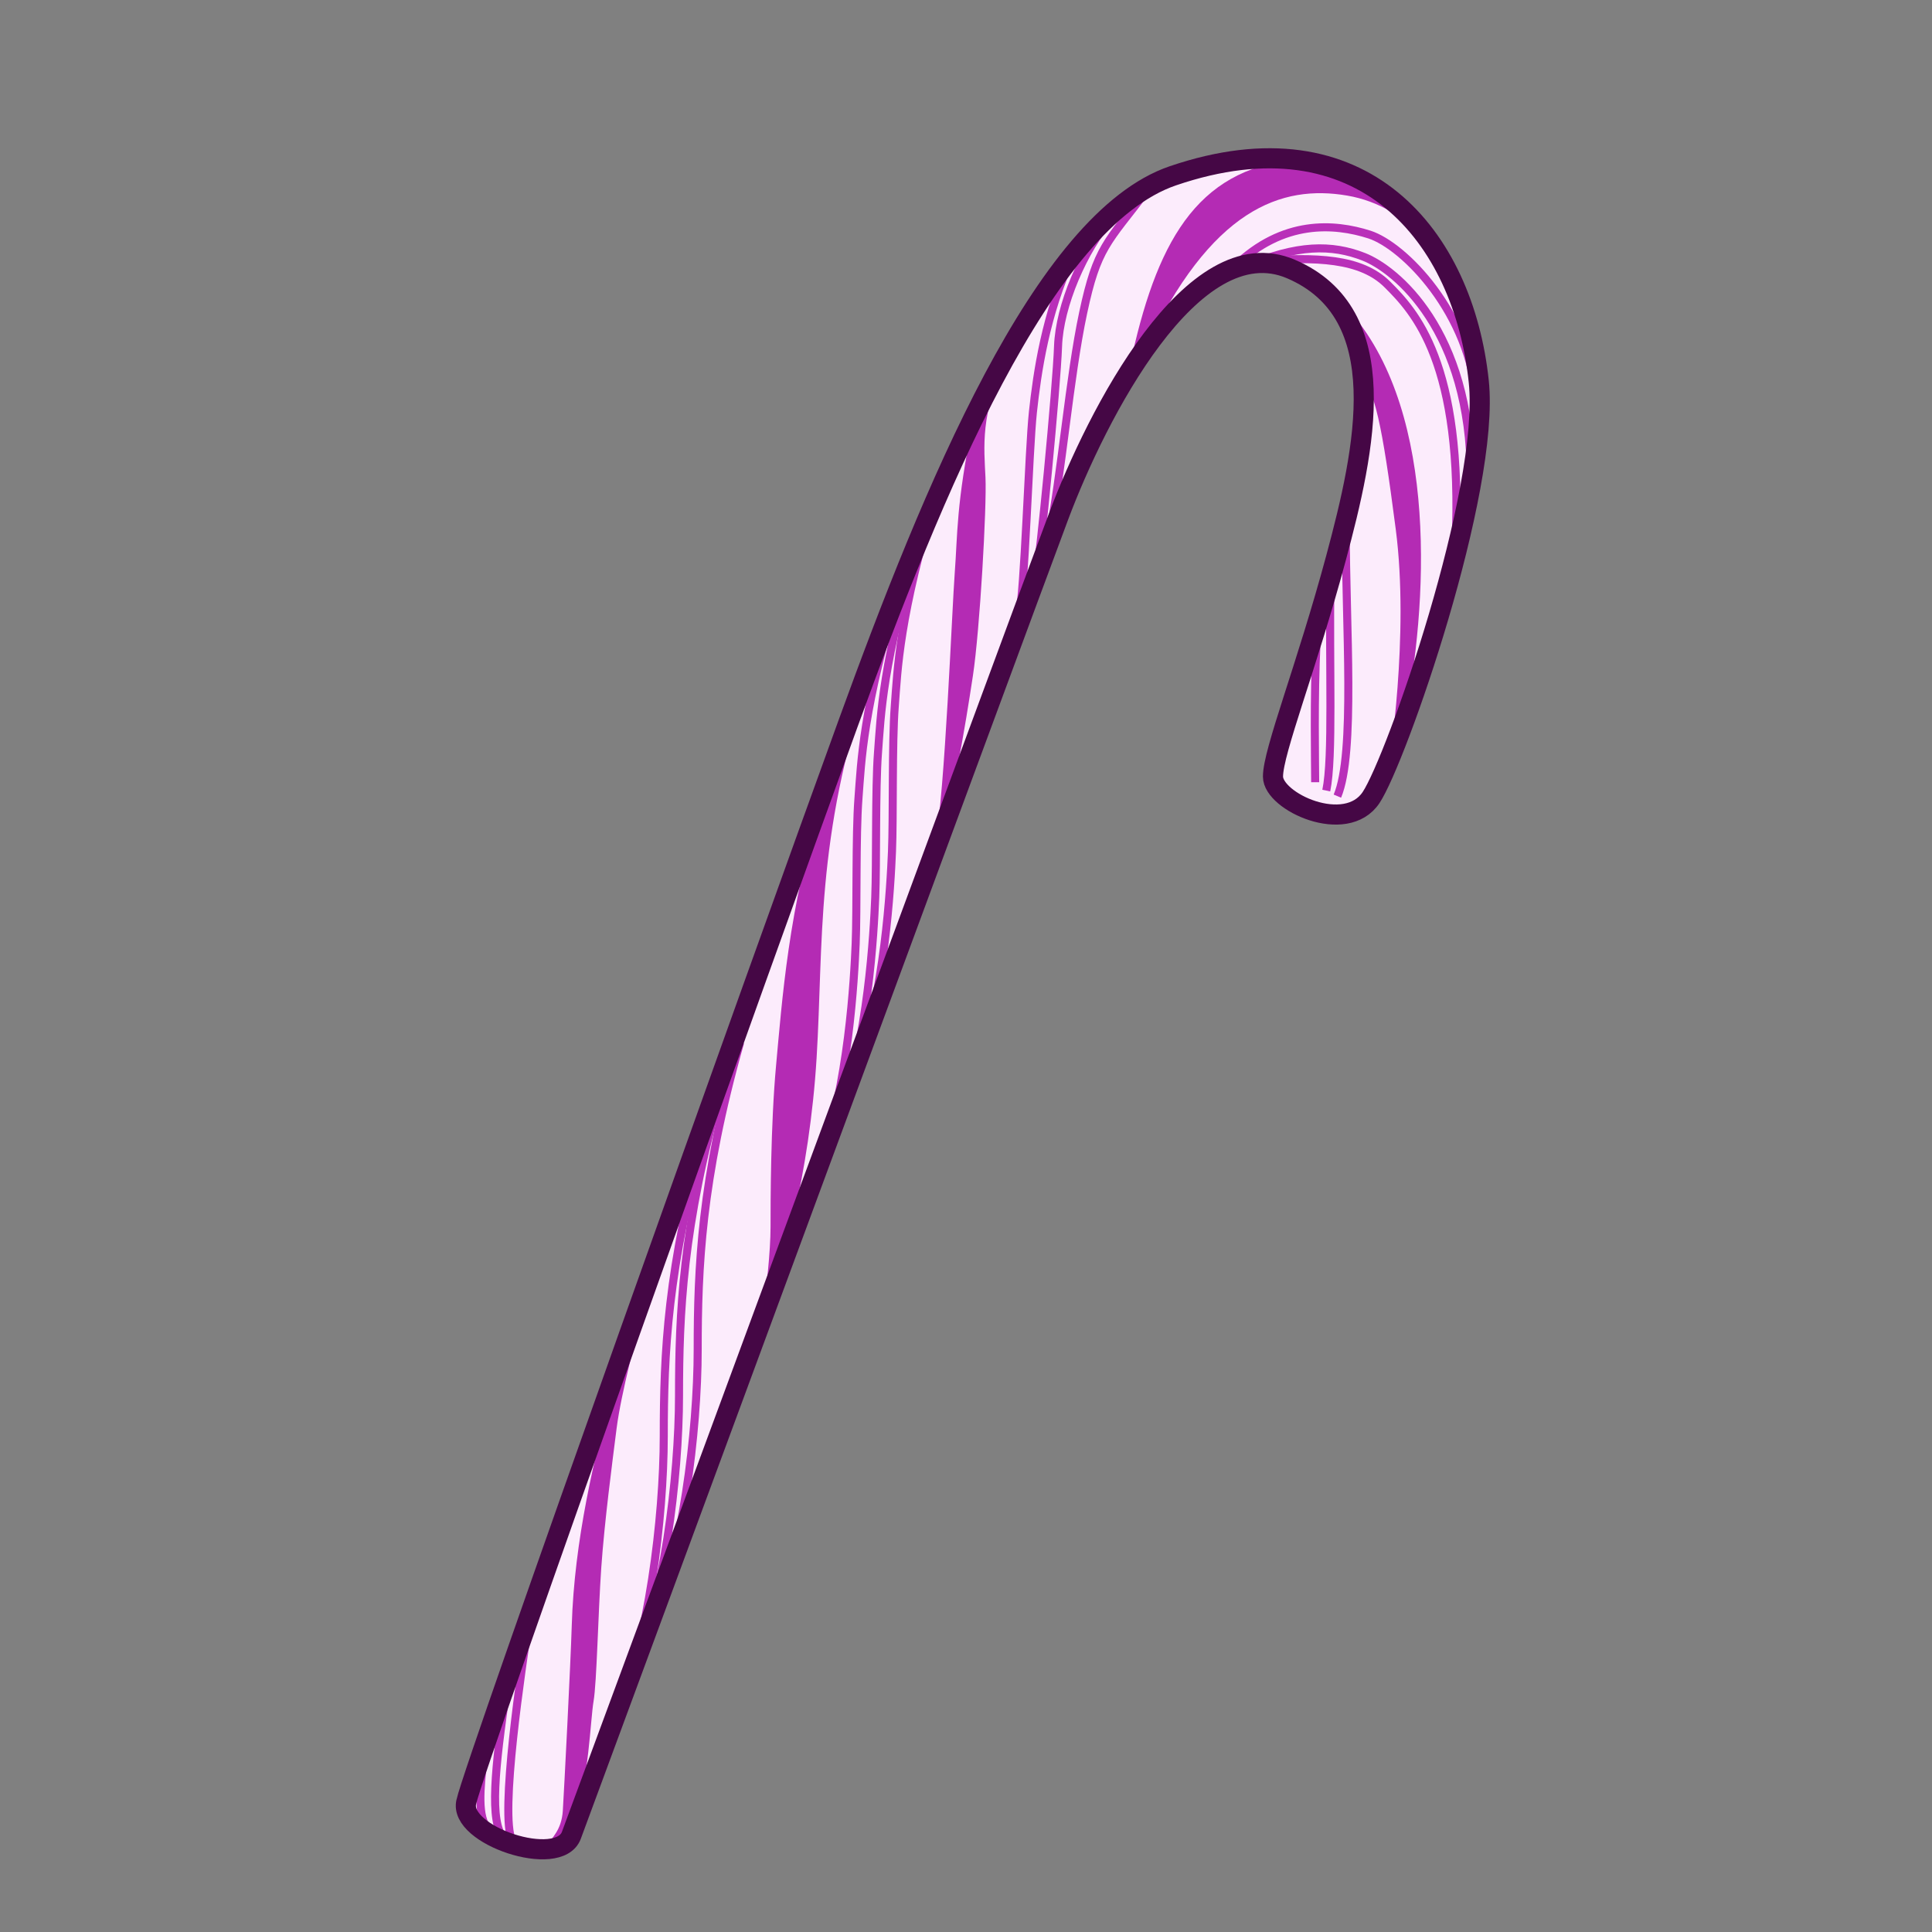 <?xml version="1.0" encoding="UTF-8" standalone="no"?>
<svg xmlns:dc="http://purl.org/dc/elements/1.1/" xmlns:cc="http://creativecommons.org/ns#" xmlns:rdf="http://www.w3.org/1999/02/22-rdf-syntax-ns#" xmlns:svg="http://www.w3.org/2000/svg" xmlns="http://www.w3.org/2000/svg" viewBox="0 0 48 48" version="1.1" id="cane01" height="100%" width="100%">
 <rect x="0" y="0" width="48" height="48" fill="#808080" stroke="none"/>
 <defs id="defs4138" />
 <g id="layer2" style="display:inline">
 <path style="fill:#fcecfc;stroke-width:0.5;stroke-linecap:butt;stroke-opacity:1" d="m 11.586,44.764 c -0.208,0.835 2.296,1.670 2.609,0.835 0.313,-0.835 11.169,-30.271 12.108,-32.776 0.939,-2.505 3.323,-7.185 5.769,-6.140 2.593,1.108 1.850,4.470 1.120,7.184 -0.730,2.713 -1.565,4.801 -1.565,5.427 0,0.626 1.811,1.461 2.437,0.521 0.626,-0.939 2.964,-7.625 2.675,-10.342 -0.380,-3.588 -2.872,-6.718 -7.600,-5.105 -3.225,1.099 -5.968,7.828 -8.055,13.569 -2.087,5.741 -9.290,25.887 -9.498,26.826 z" id="path4697-7" />
 <path style="fill:#b42bb4;stroke-width:1px;stroke-linecap:butt;" d="m 13.617,45.833 c 0.079,-0.175 0.334,-0.350 0.366,-0.844 0.031,-0.493 0.194,-3.660 0.222,-4.602 0.063,-2.102 0.557,-4.204 1.067,-6.052 0.127,-0.414 0.589,-1.321 0.589,-1.321 0,0 -0.430,1.592 -0.541,2.468 -0.111,0.875 -0.302,2.325 -0.382,3.472 -0.079,1.146 -0.111,2.850 -0.191,3.312 -0.079,0.461 -0.127,2.054 -0.445,2.659 -0.318,0.605 -0.286,1.130 -0.684,0.907 z" id="path4785" />
 <path style="fill:#b42bb4;stroke-width:1px;stroke-linecap:butt;" d="m 20.426,19.943 c -0.832,2.496 -1.005,5.028 -1.144,6.519 -0.138,1.491 -0.138,3.433 -0.138,4.022 0,0.589 -0.104,1.629 -0.208,2.080 0.485,-0.832 1.179,-3.433 1.352,-6.277 0.173,-2.843 -0.034,-5.479 1.317,-9.467 -0.866,1.976 -1.179,3.121 -1.179,3.121 z" id="path4822" />
 <path style="fill:#b42bb4;stroke-width:1px;stroke-linecap:butt;" d="m 24.171,10.511 c -0.416,1.976 -0.381,2.809 -0.450,3.710 -0.069,0.901 -0.242,5.444 -0.485,6.727 0.381,-0.589 0.762,-3.017 0.936,-4.161 0.173,-1.144 0.346,-4.196 0.312,-4.924 -0.034,-0.728 -0.138,-1.629 0.520,-2.878 -0.416,0.450 -0.589,1.005 -0.832,1.525 z" id="path4873" />
 <path style="fill:#b42bb4;stroke-width:1px;stroke-linecap:butt;" d="M 28.011,9.384 C 28.633,6.275 29.566,4.341 31.949,3.995 33.296,4.168 34.747,4.997 34.747,4.997 l 1.105,1.554 c 0,0 -0.759,-1.416 -2.383,-1.692 -1.623,-0.276 -3.384,0.310 -5.042,3.868 -0.138,0.276 -0.414,0.656 -0.414,0.656 z" id="path4934" />
 <path style="fill:#b42bb4;stroke-width:1px;stroke-linecap:butt;" d="m 33.158,7.346 c 2.452,2.245 2.383,6.908 1.830,10.051 -0.103,0.725 -0.483,1.623 -0.483,1.623 0,0 0.518,-3.212 0.172,-5.871 -0.345,-2.659 -0.518,-3.419 -0.898,-3.903 -0.034,-0.518 -0.414,-1.485 -0.621,-1.899 z" id="path4936" />
 <path style="fill:none;stroke:#b930b9;stroke-width:0.2;stroke-linecap:butt;stroke-opacity:1" d="m 17.545,28.050 c -0.970,3.416 -1.054,5.609 -1.054,7.633 0,2.024 -0.379,5.145 -1.180,6.916" id="path4749" />
 <path id="path4751" d="m 17.924,27.038 c -0.970,3.416 -1.054,5.609 -1.054,7.633 0,2.024 -0.379,5.145 -1.180,6.916" style="fill:none;stroke:#b930b9;stroke-width:0.2;stroke-linecap:butt;stroke-opacity:1" />
 <path style="fill:none;stroke:#b930b9;stroke-width:0.2;stroke-linecap:butt;stroke-opacity:1" d="m 18.388,25.899 c -0.970,3.416 -1.054,5.609 -1.054,7.633 0,2.024 -0.379,5.145 -1.180,6.916" id="path4753" />
 <path style="fill:none;stroke:#b930b9;stroke-width:0.2;stroke-linecap:butt;" d="m 13.139,40.259 c -0.175,1.178 -0.732,4.825 -0.414,5.478" id="path4755" />
 <path style="fill:none;stroke:#b930b9;stroke-width:0.2;stroke-linecap:butt;" d="m 12.582,41.963 c -0.286,1.959 -0.430,3.312 -0.063,3.711" id="path4771" />
 <path style="fill:none;stroke:#b930b9;stroke-width:0.2;stroke-linecap:butt;" d="m 12.009,43.715 c -0.079,0.700 -0.159,1.449 0.127,1.736" id="path4778" />
 <path style="fill:none;stroke:#b930b9;stroke-width:0.2;stroke-linecap:butt;" d="m 22.368,14.533 c -0.936,3.051 -0.971,4.404 -1.040,5.306 -0.069,0.901 -0.034,2.774 -0.069,3.606 -0.034,0.832 -0.173,3.537 -0.901,5.479" id="path4853" />
 <path id="path4869" d="m 22.854,13.389 c -0.936,3.051 -0.971,4.404 -1.040,5.306 -0.069,0.901 -0.034,2.774 -0.069,3.606 -0.034,0.832 -0.173,3.537 -0.901,5.479" style="fill:none;stroke:#b930b9;stroke-width:0.2;stroke-linecap:butt;" />
 <path style="fill:none;stroke:#b930b9;stroke-width:0.2;stroke-linecap:butt;" d="m 23.270,12.245 c -0.936,3.051 -0.971,4.404 -1.040,5.306 -0.069,0.901 -0.034,2.774 -0.069,3.606 -0.034,0.832 -0.173,3.537 -0.901,5.479" id="path4871" />
 <path style="fill:none;stroke:#b930b9;stroke-width:0.2;stroke-linecap:butt;" d="m 26.634,6.384 c -0.658,1.421 -0.866,2.878 -0.971,3.849 -0.104,0.971 -0.208,4.543 -0.346,5.028" id="path4875" />
 <path style="fill:none;stroke:#b930b9;stroke-width:0.2;stroke-linecap:butt;" d="M 27.639,5.378 C 26.911,6.210 26.322,7.597 26.287,8.603 26.252,9.609 25.836,13.944 25.732,14.395" id="path4891" />
 <path style="fill:none;stroke:#b930b9;stroke-width:0.2;stroke-linecap:butt;" d="M 28.506,4.719 C 27.501,6.037 27.258,6.141 26.911,7.771 26.564,9.401 26.391,11.690 26.044,13.458" id="path4898" />
 <path style="fill:none;stroke:#b930b9;stroke-width:0.2;stroke-linecap:butt;" d="m 30.671,6.621 c 1.208,-1.174 2.486,-1.070 3.350,-0.794 0.863,0.276 2.521,1.968 2.659,4.144" id="path4970" />
 <path style="fill:none;stroke:#b930b9;stroke-width:0.2;stroke-linecap:butt;" d="m 30.947,6.621 c 1.277,-0.552 2.141,-0.552 2.935,-0.241 0.794,0.310 2.659,1.830 2.659,5.457" id="path4986" />
 <path style="fill:none;stroke:#b930b9;stroke-width:0.2;stroke-linecap:butt;" d="m 31.258,6.482 c 1.450,-0.103 2.555,-0.069 3.212,0.587 0.656,0.656 1.899,1.934 1.692,6.458" id="path4993" />
 <path style="fill:none;stroke:#b930b9;stroke-width:0.2;stroke-linecap:butt;" d="m 33.434,13.114 c 0,2.452 0.241,5.595 -0.207,6.666" id="path5000" />
 <path style="fill:none;stroke:#b930b9;stroke-width:0.2;stroke-linecap:butt;" d="m 33.054,14.323 c -0.034,2.314 0.069,4.490 -0.103,5.319" id="path5007" />
 <path style="fill:none;stroke:#b930b9;stroke-width:0.2;stroke-linecap:butt;" d="m 32.709,15.946 c -0.069,1.381 -0.034,3.039 -0.034,3.488" id="path5014" />
 <path style="fill:none;stroke:#450745;stroke-width:0.5;stroke-linecap:butt;stroke-opacity:1" d="m 11.586,44.764 c -0.208,0.835 2.296,1.670 2.609,0.835 0.313,-0.835 11.169,-30.271 12.108,-32.776 0.939,-2.505 3.323,-7.185 5.769,-6.140 2.593,1.108 1.850,4.470 1.120,7.184 -0.730,2.713 -1.565,4.801 -1.565,5.427 0,0.626 1.811,1.461 2.437,0.521 0.626,-0.939 2.964,-7.625 2.675,-10.342 -0.380,-3.588 -2.872,-6.718 -7.600,-5.105 -3.225,1.099 -5.968,7.828 -8.055,13.569 -2.087,5.741 -9.290,25.887 -9.498,26.826 z" id="stroke01" />
 </g>
</svg>
